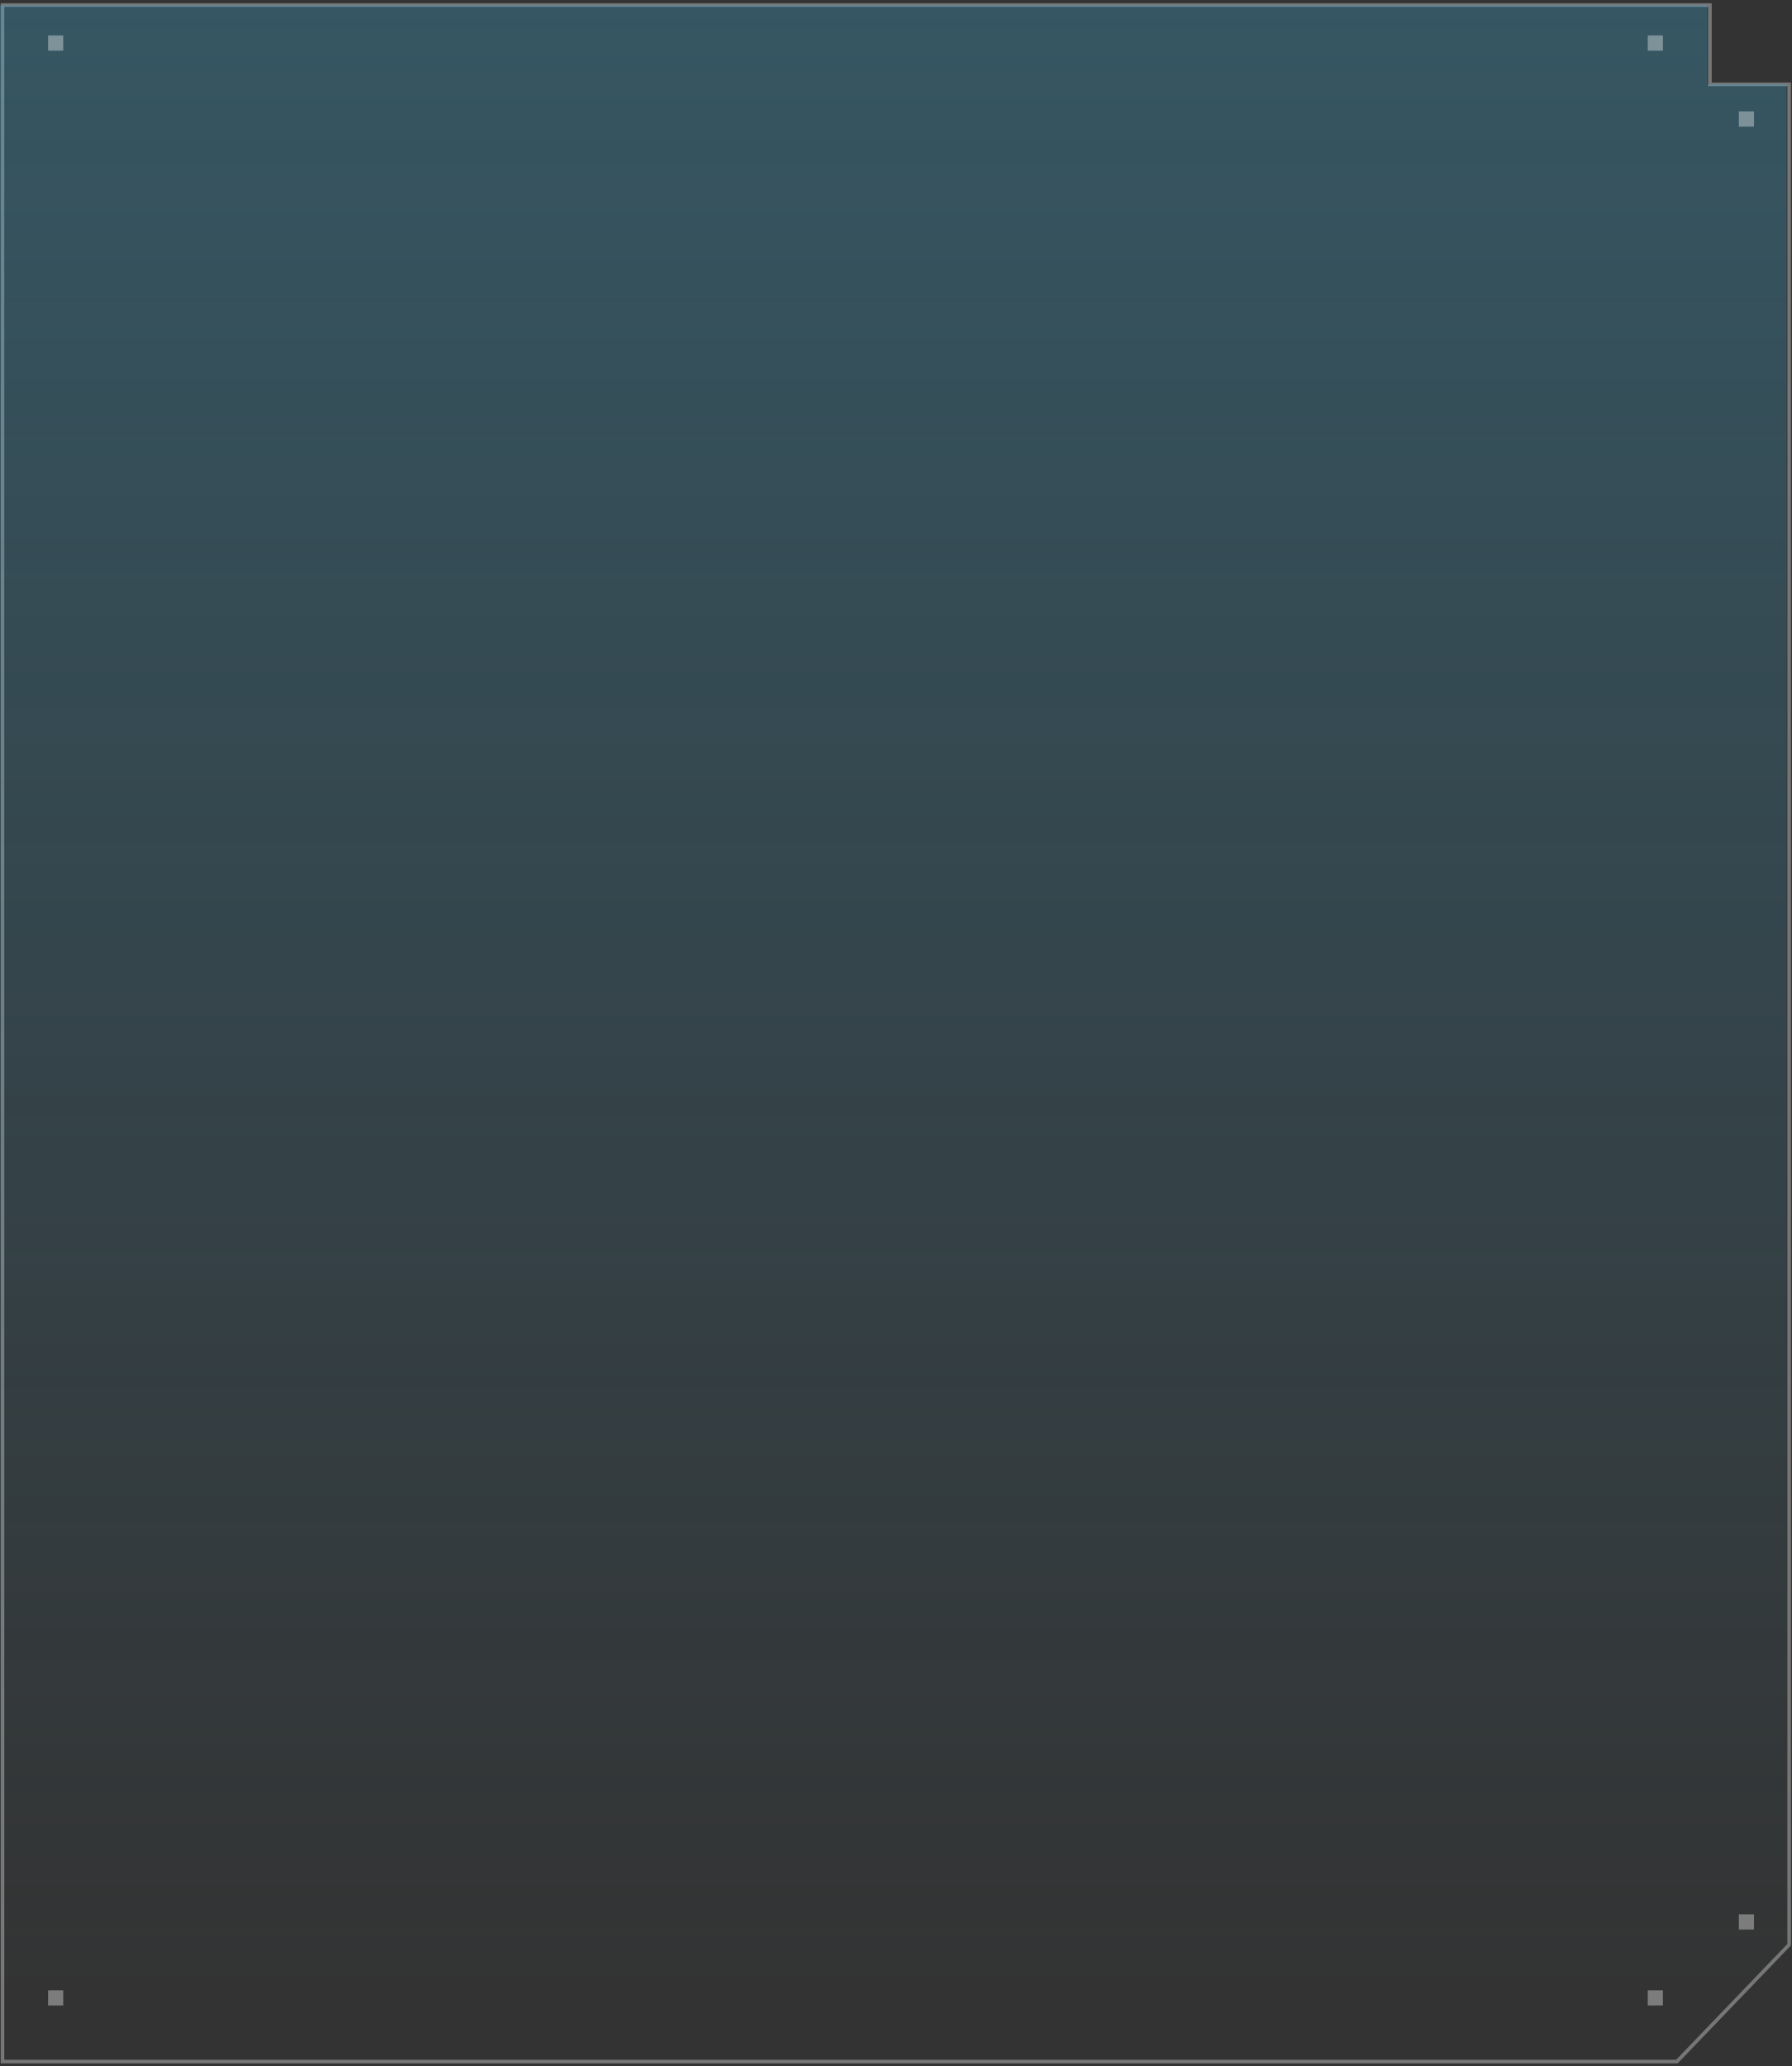 <?xml version="1.0" encoding="UTF-8"?>
<svg width="354px" height="408px" viewBox="0 0 354 408" version="1.1" xmlns="http://www.w3.org/2000/svg" xmlns:xlink="http://www.w3.org/1999/xlink">
    <rect x="0" y="0" width="354" height="408" fill="#333333" stroke="none"/>
    <title>框1</title>
    <defs>
        <linearGradient x1="50%" y1="0%" x2="50%" y2="97.157%" id="linearGradient-1">
            <stop stop-color="#3CADD9" stop-opacity="0.287" offset="0%"></stop>
            <stop stop-color="#3CADD9" stop-opacity="0" offset="100%"></stop>
        </linearGradient>
    </defs>
    <g id="页面-1" stroke="none" stroke-width="1" fill="none" fill-rule="evenodd">
        <g id="看板" transform="translate(-20, -109)">
            <g id="框1" transform="translate(20, 110)">
                <polygon id="Stroke-2" stroke-opacity="0.331" stroke="#FFFFFF" stroke-width="0.713" points="8.327 -3.35422702e-13 337.782 -3.35422702e-13 337.782 15.654 353.436 15.654 353.436 383 331.263 406.072 157.163 406.072 8.327 406.072 0.5 406.072 0.5 387.799 0.5 6.393 0.5 -3.35422702e-13"></polygon>
                <polygon id="Stroke-2" fill="url(#linearGradient-1)" points="7.827 -3.35422702e-13 337.282 -3.35422702e-13 337.282 15.654 352.936 15.654 352.936 383 330.763 406.072 156.663 406.072 7.827 406.072 -1.42108547e-13 406.072 -1.42108547e-13 387.799 -1.42108547e-13 6.393 -1.42108547e-13 -3.35422702e-13"></polygon>
                <polygon id="Fill-10" fill-opacity="0.359" fill="#FFFFFF" points="325.5 9 328.5 9 328.5 6 325.5 6"></polygon>
                <polygon id="Fill-10备份-4" fill-opacity="0.359" fill="#FFFFFF" points="325.5 395 328.5 395 328.5 392 325.5 392"></polygon>
                <polygon id="Fill-10备份-2" fill-opacity="0.359" fill="#FFFFFF" points="9.5 9 12.5 9 12.5 6 9.5 6"></polygon>
                <polygon id="Fill-10备份-5" fill-opacity="0.359" fill="#FFFFFF" points="9.5 395 12.5 395 12.5 392 9.5 392"></polygon>
                <polygon id="Fill-10备份" fill-opacity="0.359" fill="#FFFFFF" points="343.5 24 346.5 24 346.5 21 343.5 21"></polygon>
                <polygon id="Fill-10备份-3" fill-opacity="0.359" fill="#FFFFFF" points="343.5 380 346.5 380 346.5 377 343.5 377"></polygon>
            </g>
        </g>
    </g>
</svg>